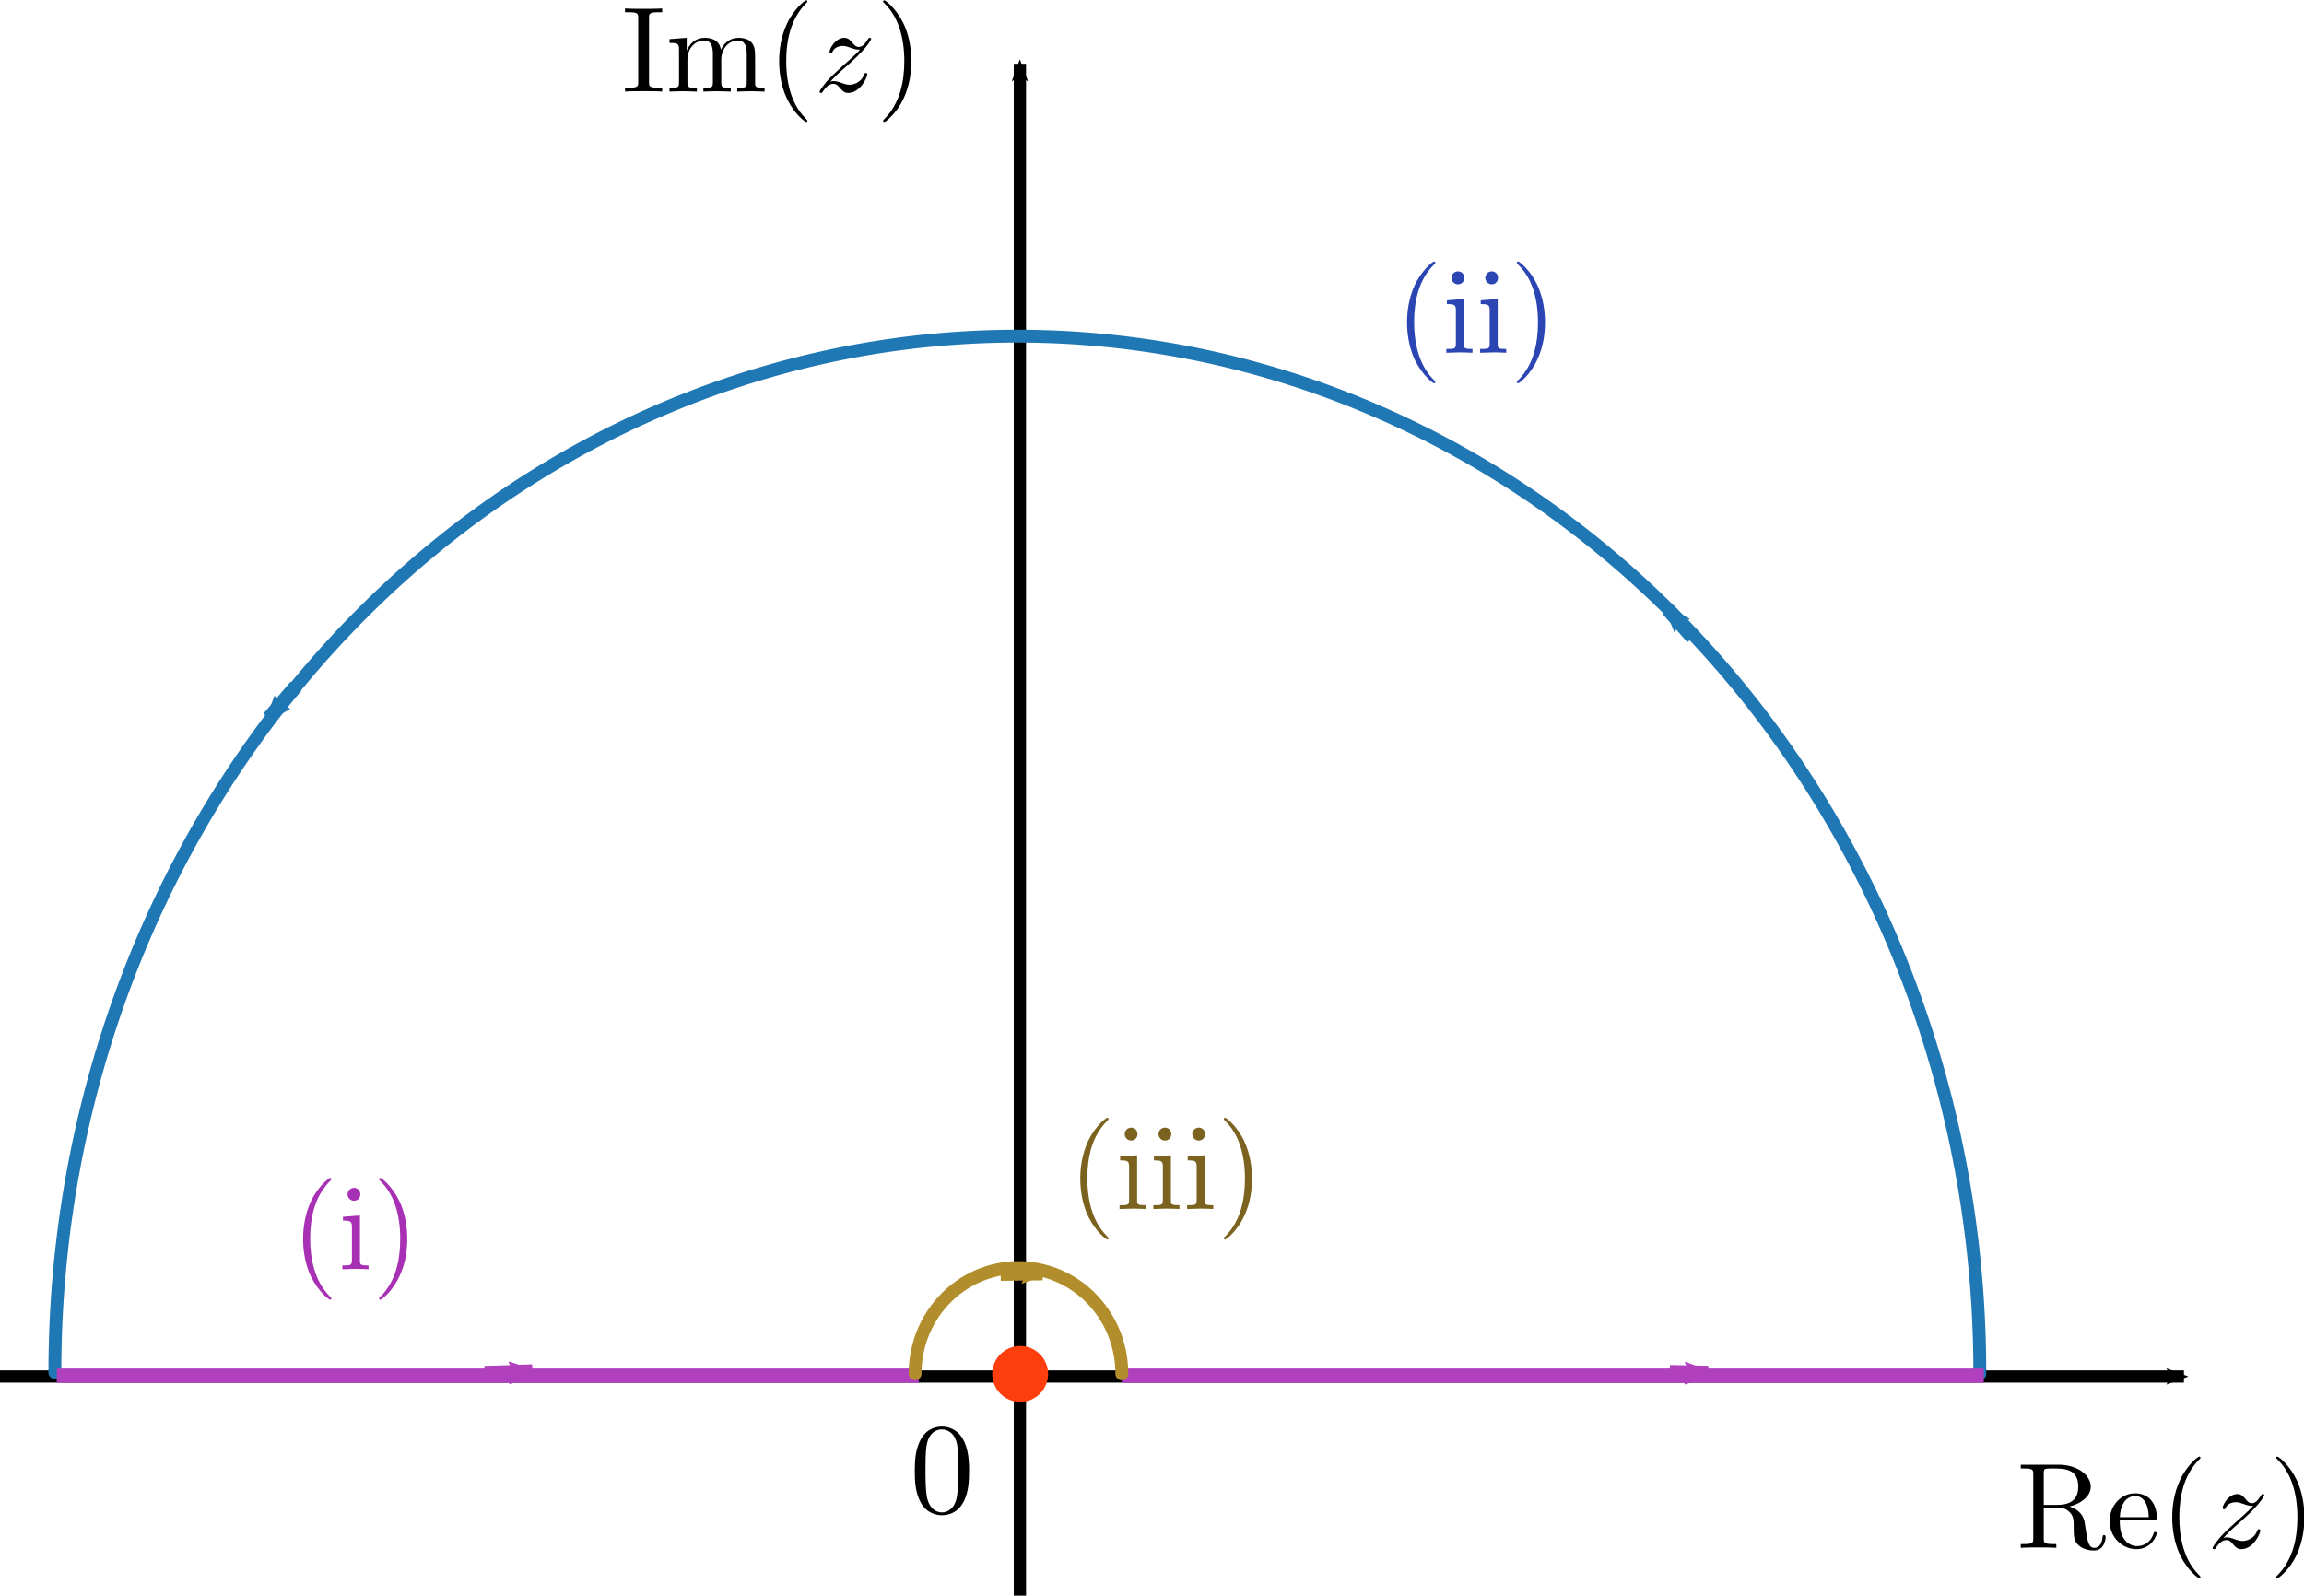 <?xml version="1.0" encoding="UTF-8" standalone="no"?>
<svg
   xmlns:dc="http://purl.org/dc/elements/1.1/"
   xmlns:cc="http://creativecommons.org/ns#"
   xmlns:rdf="http://www.w3.org/1999/02/22-rdf-syntax-ns#"
   xmlns:svg="http://www.w3.org/2000/svg"
   xmlns="http://www.w3.org/2000/svg"
   xmlns:xlink="http://www.w3.org/1999/xlink"
   xmlns:sodipodi="http://sodipodi.sourceforge.net/DTD/sodipodi-0.dtd"
   xmlns:inkscape="http://www.inkscape.org/namespaces/inkscape"
   width="320.701"
   height="222.132"
   id="svg2"
   version="1.1"
   inkscape:version="1.0 (4035a4fb49, 2020-05-01)"
   sodipodi:docname="principal_value_integral.svg"
   inkscape:export-filename="/home/cyd/jupyter/MH2801/img/principal_value_integral.png"
   inkscape:export-xdpi="90.015251"
   inkscape:export-ydpi="90.015251">
  <sodipodi:namedview
     inkscape:document-rotation="0"
     inkscape:window-maximized="1"
     inkscape:window-y="0"
     inkscape:window-x="0"
     inkscape:window-height="1026"
     inkscape:window-width="1920"
     fit-margin-bottom="0"
     fit-margin-right="0"
     fit-margin-left="0"
     fit-margin-top="0"
     showgrid="false"
     inkscape:current-layer="layer1"
     inkscape:document-units="px"
     inkscape:cy="189.62956"
     inkscape:cx="154.30636"
     inkscape:zoom="1"
     inkscape:pageshadow="2"
     inkscape:pageopacity="0.0"
     borderopacity="1.0"
     bordercolor="#666666"
     pagecolor="#ffffff"
     id="base" />
  <defs
     id="defs4">
    <marker
       inkscape:stockid="Arrow2Mend"
       orient="auto"
       refY="0"
       refX="0"
       id="marker4050"
       style="overflow:visible"
       inkscape:isstock="true">
      <path
         id="path3814"
         style="fill:#b28d2b;fill-opacity:1;fill-rule:evenodd;stroke:#b28d2b;stroke-width:0.625;stroke-linejoin:round;stroke-opacity:1"
         d="M 8.719,4.034 -2.207,0.016 8.719,-4.002 c -1.745,2.372 -1.735,5.617 -6e-7,8.035 z"
         transform="scale(-0.6)" />
    </marker>
    <marker
       style="overflow:visible"
       id="Arrow2Mstart"
       refX="0"
       refY="0"
       orient="auto"
       inkscape:stockid="Arrow2Mstart">
      <path
         transform="scale(0.6)"
         d="M 8.719,4.034 -2.207,0.016 8.719,-4.002 c -1.745,2.372 -1.735,5.617 -6e-7,8.035 z"
         style="fill-rule:evenodd;stroke-width:0.625;stroke-linejoin:round"
         id="path3973"
         inkscape:connector-curvature="0" />
    </marker>
    <marker
       style="overflow:visible"
       id="marker6400G"
       refX="0"
       refY="0"
       orient="auto"
       inkscape:stockid="marker6400G">
      <path
         transform="scale(-0.6)"
         d="M 8.719,4.034 -2.207,0.016 8.719,-4.002 c -1.745,2.372 -1.735,5.617 -6e-7,8.035 z"
         style="fill:#754280;fill-rule:evenodd;stroke:#754280;stroke-width:0.625;stroke-linejoin:round"
         id="path4762"
         inkscape:connector-curvature="0" />
    </marker>
    <marker
       style="overflow:visible"
       id="marker3495"
       refX="0"
       refY="0"
       orient="auto"
       inkscape:stockid="marker6400G">
      <path
         transform="scale(-0.6)"
         d="M 8.719,4.034 -2.207,0.016 8.719,-4.002 c -1.745,2.372 -1.735,5.617 -6e-7,8.035 z"
         style="fill:#754280;fill-rule:evenodd;stroke:#754280;stroke-width:0.625;stroke-linejoin:round"
         id="path3497"
         inkscape:connector-curvature="0" />
    </marker>
    <marker
       style="overflow:visible"
       id="marker3499"
       refX="0"
       refY="0"
       orient="auto"
       inkscape:stockid="marker6400G">
      <path
         transform="scale(-0.6)"
         d="M 8.719,4.034 -2.207,0.016 8.719,-4.002 c -1.745,2.372 -1.735,5.617 -6e-7,8.035 z"
         style="fill:#754280;fill-rule:evenodd;stroke:#754280;stroke-width:0.625;stroke-linejoin:round"
         id="path3501"
         inkscape:connector-curvature="0" />
    </marker>
    <marker
       style="overflow:visible"
       id="Arrow2Mstarts"
       refX="0"
       refY="0"
       orient="auto"
       inkscape:stockid="Arrow2Mstarts">
      <path
         transform="scale(0.6)"
         d="M 8.719,4.034 -2.207,0.016 8.719,-4.002 c -1.745,2.372 -1.735,5.617 -6e-7,8.035 z"
         style="fill:#4e2929;fill-rule:evenodd;stroke:#4e2929;stroke-width:0.625;stroke-linejoin:round"
         id="path5309"
         inkscape:connector-curvature="0" />
    </marker>
    <marker
       style="overflow:visible"
       id="Arrow2MendC"
       refX="0"
       refY="0"
       orient="auto"
       inkscape:stockid="Arrow2MendC">
      <path
         transform="scale(-0.6)"
         d="M 8.719,4.034 -2.207,0.016 8.719,-4.002 c -1.745,2.372 -1.735,5.617 -6e-7,8.035 z"
         style="fill:#4e2929;fill-rule:evenodd;stroke:#4e2929;stroke-width:0.625;stroke-linejoin:round"
         id="path5312"
         inkscape:connector-curvature="0" />
    </marker>
    <marker
       style="overflow:visible"
       id="Arrow2Mend"
       refX="0"
       refY="0"
       orient="auto"
       inkscape:stockid="Arrow2Mend">
      <path
         transform="scale(-0.6)"
         d="M 8.719,4.034 -2.207,0.016 8.719,-4.002 c -1.745,2.372 -1.735,5.617 -6e-7,8.035 z"
         style="fill-rule:evenodd;stroke-width:0.625;stroke-linejoin:round"
         id="path3805"
         inkscape:connector-curvature="0" />
    </marker>
    <marker
       style="overflow:visible"
       id="marker3509"
       refX="0"
       refY="0"
       orient="auto"
       inkscape:stockid="Arrow2Mend">
      <path
         transform="scale(-0.6)"
         d="M 8.719,4.034 -2.207,0.016 8.719,-4.002 c -1.745,2.372 -1.735,5.617 -6e-7,8.035 z"
         style="fill-rule:evenodd;stroke-width:0.625;stroke-linejoin:round"
         id="path3511"
         inkscape:connector-curvature="0" />
    </marker>
    <marker
       style="overflow:visible"
       id="marker6400G-3"
       refX="0"
       refY="0"
       orient="auto"
       inkscape:stockid="marker6400G">
      <path
         transform="scale(-0.6)"
         d="M 8.719,4.034 -2.207,0.016 8.719,-4.002 c -1.745,2.372 -1.735,5.617 -6e-7,8.035 z"
         style="fill:#754280;fill-rule:evenodd;stroke:#754280;stroke-width:0.625;stroke-linejoin:round"
         id="path4762-5"
         inkscape:connector-curvature="0" />
    </marker>
    <marker
       style="overflow:visible"
       id="marker6400GO"
       refX="0"
       refY="0"
       orient="auto"
       inkscape:stockid="marker6400GO">
      <path
         transform="scale(-0.6)"
         d="M 8.719,4.034 -2.207,0.016 8.719,-4.002 c -1.745,2.372 -1.735,5.617 -6e-7,8.035 z"
         style="fill:#d3000c;fill-rule:evenodd;stroke:#d3000c;stroke-width:0.625;stroke-linejoin:round"
         id="path4524"
         inkscape:connector-curvature="0" />
    </marker>
    <marker
       style="overflow:visible"
       id="marker6400Gv"
       refX="0"
       refY="0"
       orient="auto"
       inkscape:stockid="marker6400Gv">
      <path
         transform="scale(-0.6)"
         d="M 8.719,4.034 -2.207,0.016 8.719,-4.002 c -1.745,2.372 -1.735,5.617 -6e-7,8.035 z"
         style="fill:#d3000c;fill-rule:evenodd;stroke:#d3000c;stroke-width:0.625;stroke-linejoin:round"
         id="path4527"
         inkscape:connector-curvature="0" />
    </marker>
    <marker
       style="overflow:visible"
       id="marker6400Gy"
       refX="0"
       refY="0"
       orient="auto"
       inkscape:stockid="marker6400Gy">
      <path
         transform="scale(-0.6)"
         d="M 8.719,4.034 -2.207,0.016 8.719,-4.002 c -1.745,2.372 -1.735,5.617 -6e-7,8.035 z"
         style="fill:#d3000c;fill-rule:evenodd;stroke:#d3000c;stroke-width:0.625;stroke-linejoin:round"
         id="path4530"
         inkscape:connector-curvature="0" />
    </marker>
    <marker
       style="overflow:visible"
       id="marker6400Gc"
       refX="0"
       refY="0"
       orient="auto"
       inkscape:stockid="marker6400Gc">
      <path
         transform="scale(-0.6)"
         d="M 8.719,4.034 -2.207,0.016 8.719,-4.002 c -1.745,2.372 -1.735,5.617 -6e-7,8.035 z"
         style="fill:#d3000c;fill-rule:evenodd;stroke:#d3000c;stroke-width:0.625;stroke-linejoin:round"
         id="path4533"
         inkscape:connector-curvature="0" />
    </marker>
    <marker
       style="overflow:visible"
       id="marker6400Gv-5"
       refX="0"
       refY="0"
       orient="auto"
       inkscape:stockid="marker6400Gv">
      <path
         transform="scale(-0.6)"
         d="M 8.719,4.034 -2.207,0.016 8.719,-4.002 c -1.745,2.372 -1.735,5.617 -6e-7,8.035 z"
         style="fill:#d3000c;fill-rule:evenodd;stroke:#d3000c;stroke-width:0.625;stroke-linejoin:round"
         id="path4527-7"
         inkscape:connector-curvature="0" />
    </marker>
    <marker
       style="overflow:visible"
       id="marker6400Gv-1"
       refX="0"
       refY="0"
       orient="auto"
       inkscape:stockid="marker6400Gv">
      <path
         transform="scale(-0.6)"
         d="M 8.719,4.034 -2.207,0.016 8.719,-4.002 c -1.745,2.372 -1.735,5.617 -6e-7,8.035 z"
         style="fill:#d3000c;fill-rule:evenodd;stroke:#d3000c;stroke-width:0.625;stroke-linejoin:round"
         id="path4527-4"
         inkscape:connector-curvature="0" />
    </marker>
    <marker
       style="overflow:visible"
       id="marker6400Gvd"
       refX="0"
       refY="0"
       orient="auto"
       inkscape:stockid="marker6400Gvd">
      <path
         transform="scale(-0.6)"
         d="M 8.719,4.034 -2.207,0.016 8.719,-4.002 c -1.745,2.372 -1.735,5.617 -6e-7,8.035 z"
         style="fill:#203fbd;fill-rule:evenodd;stroke:#203fbd;stroke-width:0.625;stroke-linejoin:round"
         id="path4686"
         inkscape:connector-curvature="0" />
    </marker>
    <marker
       style="overflow:visible"
       id="marker6400Gvdc"
       refX="0"
       refY="0"
       orient="auto"
       inkscape:stockid="marker6400Gvdc">
      <path
         transform="scale(-0.6)"
         d="M 8.719,4.034 -2.207,0.016 8.719,-4.002 c -1.745,2.372 -1.735,5.617 -6e-7,8.035 z"
         style="fill:#203fbd;fill-rule:evenodd;stroke:#203fbd;stroke-width:0.625;stroke-linejoin:round"
         id="path4689"
         inkscape:connector-curvature="0" />
    </marker>
    <marker
       style="overflow:visible"
       id="Arrow2MstartD"
       refX="0"
       refY="0"
       orient="auto"
       inkscape:stockid="Arrow2MstartD">
      <path
         transform="scale(0.6)"
         d="M 8.719,4.034 -2.207,0.016 8.719,-4.002 c -1.745,2.372 -1.735,5.617 -6e-7,8.035 z"
         style="fill:#595959;fill-rule:evenodd;stroke:#595959;stroke-width:0.625;stroke-linejoin:round"
         id="path4673"
         inkscape:connector-curvature="0" />
    </marker>
    <marker
       style="overflow:visible"
       id="marker3509y"
       refX="0"
       refY="0"
       orient="auto"
       inkscape:stockid="marker3509y">
      <path
         transform="scale(-0.6)"
         d="M 8.719,4.034 -2.207,0.016 8.719,-4.002 c -1.745,2.372 -1.735,5.617 -6e-7,8.035 z"
         style="fill:#595959;fill-rule:evenodd;stroke:#595959;stroke-width:0.625;stroke-linejoin:round"
         id="path4676"
         inkscape:connector-curvature="0" />
    </marker>
    <marker
       style="overflow:visible"
       id="marker6400GvI"
       refX="0"
       refY="0"
       orient="auto"
       inkscape:stockid="marker6400GvI">
      <path
         transform="scale(-0.6)"
         d="M 8.719,4.034 -2.207,0.016 8.719,-4.002 c -1.745,2.372 -1.735,5.617 -6e-7,8.035 z"
         style="fill:#a730b4;fill-rule:evenodd;stroke:#a730b4;stroke-width:0.625;stroke-linejoin:round"
         id="path4224"
         inkscape:connector-curvature="0" />
    </marker>
    <marker
       style="overflow:visible"
       id="marker6400GyA"
       refX="0"
       refY="0"
       orient="auto"
       inkscape:stockid="marker6400GyA">
      <path
         transform="scale(-0.6)"
         d="M 8.719,4.034 -2.207,0.016 8.719,-4.002 c -1.745,2.372 -1.735,5.617 -6e-7,8.035 z"
         style="fill:#a730b4;fill-rule:evenodd;stroke:#a730b4;stroke-width:0.625;stroke-linejoin:round"
         id="path4227"
         inkscape:connector-curvature="0" />
    </marker>
    <marker
       style="overflow:visible"
       id="marker6400Gvdv"
       refX="0"
       refY="0"
       orient="auto"
       inkscape:stockid="marker6400Gvdv">
      <path
         transform="scale(-0.6)"
         d="M 8.719,4.034 -2.207,0.016 8.719,-4.002 c -1.745,2.372 -1.735,5.617 -6e-7,8.035 z"
         style="fill:#2b45b2;fill-rule:evenodd;stroke:#2b45b2;stroke-width:0.625;stroke-linejoin:round"
         id="path4404"
         inkscape:connector-curvature="0" />
    </marker>
    <marker
       style="overflow:visible"
       id="marker6400GvdcE"
       refX="0"
       refY="0"
       orient="auto"
       inkscape:stockid="marker6400GvdcE">
      <path
         transform="scale(-0.6)"
         d="M 8.719,4.034 -2.207,0.016 8.719,-4.002 c -1.745,2.372 -1.735,5.617 -6e-7,8.035 z"
         style="fill:#2b45b2;fill-rule:evenodd;stroke:#2b45b2;stroke-width:0.625;stroke-linejoin:round"
         id="path4407"
         inkscape:connector-curvature="0" />
    </marker>
    <marker
       style="overflow:visible"
       id="marker6400GvdcE-9"
       refX="0"
       refY="0"
       orient="auto"
       inkscape:stockid="marker6400GvdcE">
      <path
         transform="scale(-0.6)"
         d="M 8.719,4.034 -2.207,0.016 8.719,-4.002 c -1.745,2.372 -1.735,5.617 -6e-7,8.035 z"
         style="fill:#2b45b2;fill-rule:evenodd;stroke:#2b45b2;stroke-width:0.625;stroke-linejoin:round"
         id="path4407-5"
         inkscape:connector-curvature="0" />
    </marker>
    <marker
       style="overflow:visible"
       id="marker6400Gvdv-3"
       refX="0"
       refY="0"
       orient="auto"
       inkscape:stockid="marker6400Gvdv">
      <path
         transform="scale(-0.6)"
         d="M 8.719,4.034 -2.207,0.016 8.719,-4.002 c -1.745,2.372 -1.735,5.617 -6e-7,8.035 z"
         style="fill:#2b45b2;fill-rule:evenodd;stroke:#2b45b2;stroke-width:0.625;stroke-linejoin:round"
         id="path4404-7"
         inkscape:connector-curvature="0" />
    </marker>
    <marker
       style="overflow:visible"
       id="marker6400GvI-1"
       refX="0"
       refY="0"
       orient="auto"
       inkscape:stockid="marker6400GvI">
      <path
         transform="scale(-0.6)"
         d="M 8.719,4.034 -2.207,0.016 8.719,-4.002 c -1.745,2.372 -1.735,5.617 -6e-7,8.035 z"
         style="fill:#a730b4;fill-rule:evenodd;stroke:#a730b4;stroke-width:0.625;stroke-linejoin:round"
         id="path4224-7"
         inkscape:connector-curvature="0" />
    </marker>
    <marker
       style="overflow:visible"
       id="marker6400GyA-4"
       refX="0"
       refY="0"
       orient="auto"
       inkscape:stockid="marker6400GyA">
      <path
         transform="scale(-0.6)"
         d="M 8.719,4.034 -2.207,0.016 8.719,-4.002 c -1.745,2.372 -1.735,5.617 -6e-7,8.035 z"
         style="fill:#a730b4;fill-rule:evenodd;stroke:#a730b4;stroke-width:0.625;stroke-linejoin:round"
         id="path4227-6"
         inkscape:connector-curvature="0" />
    </marker>
    <marker
       style="overflow:visible"
       id="Arrow2Mend-4"
       refX="0"
       refY="0"
       orient="auto"
       inkscape:stockid="Arrow2Mend">
      <path
         transform="scale(-0.6)"
         d="M 8.719,4.034 -2.207,0.016 8.719,-4.002 c -1.745,2.372 -1.735,5.617 -6e-7,8.035 z"
         style="fill-rule:evenodd;stroke-width:0.625;stroke-linejoin:round"
         id="path3805-8"
         inkscape:connector-curvature="0" />
    </marker>
    <marker
       style="overflow:visible"
       id="marker3116"
       refX="0"
       refY="0"
       orient="auto"
       inkscape:stockid="Arrow2Mend">
      <path
         transform="scale(-0.6)"
         d="M 8.719,4.034 -2.207,0.016 8.719,-4.002 c -1.745,2.372 -1.735,5.617 -6e-7,8.035 z"
         style="fill-rule:evenodd;stroke-width:0.625;stroke-linejoin:round"
         id="path3118"
         inkscape:connector-curvature="0" />
    </marker>
    <marker
       style="overflow:visible"
       id="Arrow2Mend-8"
       refX="0"
       refY="0"
       orient="auto"
       inkscape:stockid="Arrow2Mend">
      <path
         transform="scale(-0.6)"
         d="M 8.719,4.034 -2.207,0.016 8.719,-4.002 c -1.745,2.372 -1.735,5.617 -6e-7,8.035 z"
         style="fill-rule:evenodd;stroke-width:0.625;stroke-linejoin:round"
         id="path3805-6"
         inkscape:connector-curvature="0" />
    </marker>
    <marker
       style="overflow:visible"
       id="marker3239"
       refX="0"
       refY="0"
       orient="auto"
       inkscape:stockid="Arrow2Mend">
      <path
         transform="scale(-0.6)"
         d="M 8.719,4.034 -2.207,0.016 8.719,-4.002 c -1.745,2.372 -1.735,5.617 -6e-7,8.035 z"
         style="fill-rule:evenodd;stroke-width:0.625;stroke-linejoin:round"
         id="path3241"
         inkscape:connector-curvature="0" />
    </marker>
    <marker
       style="overflow:visible"
       id="marker6400GyA-8"
       refX="0"
       refY="0"
       orient="auto"
       inkscape:stockid="marker6400GyA">
      <path
         transform="scale(-0.6)"
         d="M 8.719,4.034 -2.207,0.016 8.719,-4.002 c -1.745,2.372 -1.735,5.617 -6e-7,8.035 z"
         style="fill:#a730b4;fill-rule:evenodd;stroke:#a730b4;stroke-width:0.625;stroke-linejoin:round"
         id="path4227-4"
         inkscape:connector-curvature="0" />
    </marker>
    <marker
       style="overflow:visible"
       id="marker6400GvI-6"
       refX="0"
       refY="0"
       orient="auto"
       inkscape:stockid="marker6400GvI">
      <path
         transform="scale(-0.6)"
         d="M 8.719,4.034 -2.207,0.016 8.719,-4.002 c -1.745,2.372 -1.735,5.617 -6e-7,8.035 z"
         style="fill:#a730b4;fill-rule:evenodd;stroke:#a730b4;stroke-width:0.625;stroke-linejoin:round"
         id="path4224-3"
         inkscape:connector-curvature="0" />
    </marker>
    <marker
       style="overflow:visible"
       id="marker6400Gvdv-6"
       refX="0"
       refY="0"
       orient="auto"
       inkscape:stockid="marker6400Gvdv">
      <path
         transform="scale(-0.6)"
         d="M 8.719,4.034 -2.207,0.016 8.719,-4.002 c -1.745,2.372 -1.735,5.617 -6e-7,8.035 z"
         style="fill:#2b45b2;fill-rule:evenodd;stroke:#2b45b2;stroke-width:0.625;stroke-linejoin:round"
         id="path4404-0"
         inkscape:connector-curvature="0" />
    </marker>
    <marker
       style="overflow:visible"
       id="marker6400GvdcE-7"
       refX="0"
       refY="0"
       orient="auto"
       inkscape:stockid="marker6400GvdcE">
      <path
         transform="scale(-0.6)"
         d="M 8.719,4.034 -2.207,0.016 8.719,-4.002 c -1.745,2.372 -1.735,5.617 -6e-7,8.035 z"
         style="fill:#2b45b2;fill-rule:evenodd;stroke:#2b45b2;stroke-width:0.625;stroke-linejoin:round"
         id="path4407-6"
         inkscape:connector-curvature="0" />
    </marker>
    <g
       id="g2636">
      <symbol
         id="symbol4478"
         overflow="visible">
        <path
           id="path5261"
           d=""
           style="stroke:none" />
      </symbol>
      <symbol
         id="symbol3028"
         overflow="visible">
        <path
           id="path4493"
           d="m 2.828,-6.234 c 0,-0.203 -0.141,-0.359 -0.359,-0.359 -0.281,0 -0.547,0.266 -0.547,0.531 0,0.188 0.141,0.359 0.375,0.359 0.234,0 0.531,-0.234 0.531,-0.531 z m -0.75,3.75 c 0.109,-0.281 0.109,-0.312 0.219,-0.578 0.078,-0.203 0.125,-0.344 0.125,-0.531 0,-0.438 -0.312,-0.812 -0.812,-0.812 -0.938,0 -1.312,1.453 -1.312,1.531 0,0.109 0.094,0.109 0.109,0.109 0.109,0 0.109,-0.031 0.156,-0.188 0.281,-0.938 0.672,-1.234 1.016,-1.234 0.078,0 0.25,0 0.25,0.312 0,0.219 -0.078,0.422 -0.109,0.531 -0.078,0.25 -0.531,1.406 -0.688,1.844 -0.109,0.25 -0.234,0.578 -0.234,0.797 0,0.469 0.344,0.812 0.812,0.812 0.938,0 1.312,-1.438 1.312,-1.531 0,-0.109 -0.094,-0.109 -0.125,-0.109 -0.094,0 -0.094,0.031 -0.141,0.188 -0.188,0.625 -0.516,1.234 -1.016,1.234 -0.172,0 -0.25,-0.094 -0.25,-0.328 0,-0.25 0.062,-0.391 0.297,-1 z m 0,0"
           style="stroke:none" />
      </symbol>
    </g>
    <g
       id="g3783">
      <symbol
         id="symbol9457"
         overflow="visible">
        <path
           id="path2879"
           d=""
           style="stroke:none" />
      </symbol>
      <symbol
         id="symbol3326"
         overflow="visible">
        <path
           id="path5086"
           d="m 6.562,-2.297 c 0.172,0 0.359,0 0.359,-0.203 0,-0.188 -0.188,-0.188 -0.359,-0.188 H 1.172 c -0.172,0 -0.344,0 -0.344,0.188 0,0.203 0.172,0.203 0.344,0.203 z m 0,0"
           style="stroke:none" />
      </symbol>
      <symbol
         id="symbol5951"
         overflow="visible">
        <path
           id="path4917"
           d=""
           style="stroke:none" />
      </symbol>
      <symbol
         id="symbol8908"
         overflow="visible">
        <path
           id="path1330"
           d="m 2.828,-6.234 c 0,-0.203 -0.141,-0.359 -0.359,-0.359 -0.281,0 -0.547,0.266 -0.547,0.531 0,0.188 0.141,0.359 0.375,0.359 0.234,0 0.531,-0.234 0.531,-0.531 z m -0.75,3.75 c 0.109,-0.281 0.109,-0.312 0.219,-0.578 0.078,-0.203 0.125,-0.344 0.125,-0.531 0,-0.438 -0.312,-0.812 -0.812,-0.812 -0.938,0 -1.312,1.453 -1.312,1.531 0,0.109 0.094,0.109 0.109,0.109 0.109,0 0.109,-0.031 0.156,-0.188 0.281,-0.938 0.672,-1.234 1.016,-1.234 0.078,0 0.25,0 0.25,0.312 0,0.219 -0.078,0.422 -0.109,0.531 -0.078,0.25 -0.531,1.406 -0.688,1.844 -0.109,0.25 -0.234,0.578 -0.234,0.797 0,0.469 0.344,0.812 0.812,0.812 0.938,0 1.312,-1.438 1.312,-1.531 0,-0.109 -0.094,-0.109 -0.125,-0.109 -0.094,0 -0.094,0.031 -0.141,0.188 -0.188,0.625 -0.516,1.234 -1.016,1.234 -0.172,0 -0.25,-0.094 -0.25,-0.328 0,-0.25 0.062,-0.391 0.297,-1 z m 0,0"
           style="stroke:none" />
      </symbol>
    </g>
    <marker
       inkscape:stockid="marker6400Gvdv"
       orient="auto"
       refY="0"
       refX="0"
       id="marker6400Gvdv-5"
       style="overflow:visible">
      <path
         inkscape:connector-curvature="0"
         id="path4404-3"
         style="fill:#2b45b2;fill-rule:evenodd;stroke:#2b45b2;stroke-width:0.625;stroke-linejoin:round"
         d="M 8.719,4.034 -2.207,0.016 8.719,-4.002 c -1.745,2.372 -1.735,5.617 -6e-7,8.035 z"
         transform="scale(-0.6)" />
    </marker>
    <g
       id="g2544">
      <symbol
         overflow="visible"
         id="symbol730">
        <path
           style="stroke:none"
           d=""
           id="path3189" />
      </symbol>
      <symbol
         overflow="visible"
         id="symbol2428">
        <path
           style="stroke:none"
           d="m 3.297,2.391 c 0,-0.031 0,-0.047 -0.172,-0.219 C 1.891,0.922 1.562,-0.969 1.562,-2.5 c 0,-1.734 0.375,-3.469 1.609,-4.703 0.125,-0.125 0.125,-0.141 0.125,-0.172 0,-0.078 -0.031,-0.109 -0.094,-0.109 -0.109,0 -1,0.688 -1.594,1.953 -0.5,1.094 -0.625,2.203 -0.625,3.031 0,0.781 0.109,1.984 0.656,3.125 C 2.25,1.844 3.094,2.5 3.203,2.5 c 0.062,0 0.094,-0.031 0.094,-0.109 z m 0,0"
           id="path8606" />
      </symbol>
      <symbol
         overflow="visible"
         id="symbol7616">
        <path
           style="stroke:none"
           d="M 1.766,-4.406 0.375,-4.297 v 0.312 c 0.641,0 0.734,0.062 0.734,0.547 V -0.75 c 0,0.438 -0.109,0.438 -0.781,0.438 V 0 C 0.641,-0.016 1.188,-0.031 1.422,-0.031 1.781,-0.031 2.125,-0.016 2.469,0 v -0.312 c -0.672,0 -0.703,-0.047 -0.703,-0.438 z m 0.031,-1.734 c 0,-0.312 -0.234,-0.531 -0.516,-0.531 -0.312,0 -0.531,0.266 -0.531,0.531 0,0.266 0.219,0.531 0.531,0.531 0.281,0 0.516,-0.219 0.516,-0.531 z m 0,0"
           id="path573" />
      </symbol>
      <symbol
         overflow="visible"
         id="symbol7953">
        <path
           style="stroke:none"
           d="m 2.875,-2.5 c 0,-0.766 -0.109,-1.969 -0.656,-3.109 -0.594,-1.219 -1.453,-1.875 -1.547,-1.875 -0.062,0 -0.109,0.047 -0.109,0.109 0,0.031 0,0.047 0.188,0.234 0.984,0.984 1.547,2.562 1.547,4.641 0,1.719 -0.359,3.469 -1.594,4.719 C 0.562,2.344 0.562,2.359 0.562,2.391 0.562,2.453 0.609,2.5 0.672,2.5 0.766,2.5 1.672,1.812 2.25,0.547 2.766,-0.547 2.875,-1.656 2.875,-2.5 Z m 0,0"
           id="path4720" />
      </symbol>
    </g>
    <g
       id="g2974">
      <symbol
         overflow="visible"
         id="symbol9886">
        <path
           style="stroke:none"
           d=""
           id="path1885" />
      </symbol>
      <symbol
         overflow="visible"
         id="symbol2664">
        <path
           style="stroke:none"
           d="m 3.297,2.391 c 0,-0.031 0,-0.047 -0.172,-0.219 C 1.891,0.922 1.562,-0.969 1.562,-2.5 c 0,-1.734 0.375,-3.469 1.609,-4.703 0.125,-0.125 0.125,-0.141 0.125,-0.172 0,-0.078 -0.031,-0.109 -0.094,-0.109 -0.109,0 -1,0.688 -1.594,1.953 -0.5,1.094 -0.625,2.203 -0.625,3.031 0,0.781 0.109,1.984 0.656,3.125 C 2.25,1.844 3.094,2.5 3.203,2.5 c 0.062,0 0.094,-0.031 0.094,-0.109 z m 0,0"
           id="path9229" />
      </symbol>
      <symbol
         overflow="visible"
         id="symbol1724">
        <path
           style="stroke:none"
           d="M 1.766,-4.406 0.375,-4.297 v 0.312 c 0.641,0 0.734,0.062 0.734,0.547 V -0.75 c 0,0.438 -0.109,0.438 -0.781,0.438 V 0 C 0.641,-0.016 1.188,-0.031 1.422,-0.031 1.781,-0.031 2.125,-0.016 2.469,0 v -0.312 c -0.672,0 -0.703,-0.047 -0.703,-0.438 z m 0.031,-1.734 c 0,-0.312 -0.234,-0.531 -0.516,-0.531 -0.312,0 -0.531,0.266 -0.531,0.531 0,0.266 0.219,0.531 0.531,0.531 0.281,0 0.516,-0.219 0.516,-0.531 z m 0,0"
           id="path5252" />
      </symbol>
      <symbol
         overflow="visible"
         id="symbol9173">
        <path
           style="stroke:none"
           d="m 2.875,-2.5 c 0,-0.766 -0.109,-1.969 -0.656,-3.109 -0.594,-1.219 -1.453,-1.875 -1.547,-1.875 -0.062,0 -0.109,0.047 -0.109,0.109 0,0.031 0,0.047 0.188,0.234 0.984,0.984 1.547,2.562 1.547,4.641 0,1.719 -0.359,3.469 -1.594,4.719 C 0.562,2.344 0.562,2.359 0.562,2.391 0.562,2.453 0.609,2.5 0.672,2.5 0.766,2.5 1.672,1.812 2.25,0.547 2.766,-0.547 2.875,-1.656 2.875,-2.5 Z m 0,0"
           id="path6520" />
      </symbol>
    </g>
    <g
       id="g4926">
      <symbol
         overflow="visible"
         id="symbol1377">
        <path
           style="stroke:none"
           d=""
           id="path705" />
      </symbol>
      <symbol
         overflow="visible"
         id="symbol1634">
        <path
           style="stroke:none"
           d="m 3.297,2.391 c 0,-0.031 0,-0.047 -0.172,-0.219 C 1.891,0.922 1.562,-0.969 1.562,-2.5 c 0,-1.734 0.375,-3.469 1.609,-4.703 0.125,-0.125 0.125,-0.141 0.125,-0.172 0,-0.078 -0.031,-0.109 -0.094,-0.109 -0.109,0 -1,0.688 -1.594,1.953 -0.5,1.094 -0.625,2.203 -0.625,3.031 0,0.781 0.109,1.984 0.656,3.125 C 2.25,1.844 3.094,2.5 3.203,2.5 c 0.062,0 0.094,-0.031 0.094,-0.109 z m 0,0"
           id="path8367" />
      </symbol>
      <symbol
         overflow="visible"
         id="symbol3724">
        <path
           style="stroke:none"
           d="M 1.766,-4.406 0.375,-4.297 v 0.312 c 0.641,0 0.734,0.062 0.734,0.547 V -0.75 c 0,0.438 -0.109,0.438 -0.781,0.438 V 0 C 0.641,-0.016 1.188,-0.031 1.422,-0.031 1.781,-0.031 2.125,-0.016 2.469,0 v -0.312 c -0.672,0 -0.703,-0.047 -0.703,-0.438 z m 0.031,-1.734 c 0,-0.312 -0.234,-0.531 -0.516,-0.531 -0.312,0 -0.531,0.266 -0.531,0.531 0,0.266 0.219,0.531 0.531,0.531 0.281,0 0.516,-0.219 0.516,-0.531 z m 0,0"
           id="path4423" />
      </symbol>
      <symbol
         overflow="visible"
         id="symbol1461">
        <path
           style="stroke:none"
           d="m 2.875,-2.5 c 0,-0.766 -0.109,-1.969 -0.656,-3.109 -0.594,-1.219 -1.453,-1.875 -1.547,-1.875 -0.062,0 -0.109,0.047 -0.109,0.109 0,0.031 0,0.047 0.188,0.234 0.984,0.984 1.547,2.562 1.547,4.641 0,1.719 -0.359,3.469 -1.594,4.719 C 0.562,2.344 0.562,2.359 0.562,2.391 0.562,2.453 0.609,2.5 0.672,2.5 0.766,2.5 1.672,1.812 2.25,0.547 2.766,-0.547 2.875,-1.656 2.875,-2.5 Z m 0,0"
           id="path9056" />
      </symbol>
    </g>
    <marker
       style="overflow:visible"
       refX="0"
       refY="0"
       orient="auto"
       inkscape:stockid="marker6400GvdcE145"
       id="marker6400GvdcE145">
      <path
         transform="scale(-0.6)"
         d="M 8.719,4.034 -2.207,0.016 8.719,-4.002 c -1.745,2.372 -1.735,5.617 -6e-7,8.035 z"
         style="fill:#1f77b4;fill-rule:evenodd;stroke:#1f77b4;stroke-width:0.625;stroke-linejoin:round;stroke-opacity:1.0;fill-opacity:1.0"
         id="path21373"
         inkscape:connector-curvature="0" />
    </marker>
    <marker
       style="overflow:visible"
       refX="0"
       refY="0"
       orient="auto"
       inkscape:stockid="marker6400Gvdv5516"
       id="marker6400Gvdv5516">
      <path
         transform="scale(-0.6)"
         d="M 8.719,4.034 -2.207,0.016 8.719,-4.002 c -1.745,2.372 -1.735,5.617 -6e-7,8.035 z"
         style="fill:#1f77b4;fill-rule:evenodd;stroke:#1f77b4;stroke-width:0.625;stroke-linejoin:round;stroke-opacity:1.0;fill-opacity:1.0"
         id="path21376"
         inkscape:connector-curvature="0" />
    </marker>
    <marker
       style="overflow:visible"
       refX="0"
       refY="0"
       orient="auto"
       inkscape:stockid="marker6400GyA1974"
       id="marker6400GyA1974">
      <path
         transform="scale(-0.6)"
         d="M 8.719,4.034 -2.207,0.016 8.719,-4.002 c -1.745,2.372 -1.735,5.617 -6e-7,8.035 z"
         style="fill:#b140bf;fill-rule:evenodd;stroke:#b140bf;stroke-width:0.625;stroke-linejoin:round;stroke-opacity:1.0;fill-opacity:1.0"
         id="path21875"
         inkscape:connector-curvature="0" />
    </marker>
    <marker
       style="overflow:visible"
       refX="0"
       refY="0"
       orient="auto"
       inkscape:stockid="marker6400GvI8919"
       id="marker6400GvI8919">
      <path
         transform="scale(-0.6)"
         d="M 8.719,4.034 -2.207,0.016 8.719,-4.002 c -1.745,2.372 -1.735,5.617 -6e-7,8.035 z"
         style="fill:#b140bf;fill-rule:evenodd;stroke:#b140bf;stroke-width:0.625;stroke-linejoin:round;stroke-opacity:1.0;fill-opacity:1.0"
         id="path21878"
         inkscape:connector-curvature="0" />
    </marker>
  </defs>
  <g
     inkscape:label="Layer 1"
     inkscape:groupmode="layer"
     id="layer1"
     transform="translate(-536.229,-268.744)">
    <path
       inkscape:export-ydpi="115.52555"
       inkscape:export-xdpi="115.52555"
       inkscape:export-filename="/home/cyd/jupyter/MH2801/img/causality_contour.png"
       inkscape:connector-curvature="0"
       id="path4630-3"
       d="M 536.229,460.369 H 840.218"
       style="fill:none;stroke:#000000;stroke-width:1.708;stroke-linecap:butt;stroke-linejoin:miter;stroke-miterlimit:4;stroke-dasharray:none;stroke-opacity:1;marker-end:url(#Arrow2Mend)"
       sodipodi:nodetypes="cc" />
    <path
       inkscape:export-ydpi="115.52555"
       inkscape:export-xdpi="115.52555"
       inkscape:export-filename="/home/cyd/jupyter/MH2801/img/causality_contour.png"
       sodipodi:nodetypes="cc"
       inkscape:connector-curvature="0"
       id="path4632-0"
       d="M 678.193,490.876 V 277.618"
       style="fill:none;stroke:#000000;stroke-width:1.708;stroke-linecap:butt;stroke-linejoin:miter;stroke-miterlimit:4;stroke-dasharray:none;stroke-opacity:1;marker-end:url(#Arrow2Mend)" />
    <g
       style="stroke-width:0.806"
       inkscape:export-ydpi="115.52555"
       inkscape:export-xdpi="115.52555"
       inkscape:export-filename="/home/cyd/jupyter/MH2801/img/causality_contour.png"
       id="g4835-1"
       transform="matrix(0.339,0,0,0.339,561.773,358.106)">
      <g
         word-spacing="normal"
         letter-spacing="normal"
         font-size-adjust="none"
         font-stretch="normal"
         font-weight="normal"
         font-variant="normal"
         font-style="normal"
         stroke-miterlimit="10.433"
         xml:space="preserve"
         transform="matrix(1.063,0,0,-1.063,-186.024,789.272)"
         id="content-4"
         style="font-style:normal;font-variant:normal;font-weight:normal;font-stretch:normal;letter-spacing:normal;word-spacing:normal;text-anchor:start;fill:none;stroke:#000000;stroke-width:0.52;stroke-linecap:butt;stroke-linejoin:miter;stroke-miterlimit:10.433;stroke-dasharray:none;stroke-dashoffset:0;stroke-opacity:1"><path
           id="path4838-7"
           d="m 478.44,422.14 v 0.74 l -0.01,0.75 -0.02,0.75 -0.04,0.74 -0.04,0.75 -0.06,0.74 -0.08,0.74 -0.09,0.73 -0.12,0.73 -0.14,0.73 -0.16,0.72 -0.19,0.72 -0.21,0.72 -0.25,0.7 -0.28,0.7 -0.15,0.35 -0.16,0.34 c -2.28,4.8 -6.37,5.6 -8.47,5.6 -2.98,0 -6.62,-1.3 -8.67,-5.94 -1.59,-3.44 -1.84,-7.33 -1.84,-11.31 0,-3.74 0.2,-8.22 2.25,-12 2.14,-4.03 5.78,-5.03 8.22,-5.03 v 1.09 c -1.94,0 -4.89,1.25 -5.79,6.03 -0.54,2.98 -0.54,7.56 -0.54,10.52 0,3.18 0,6.46 0.4,9.15 0.94,5.94 4.68,6.38 5.93,6.38 1.64,0 4.93,-0.89 5.87,-5.83 0.5,-2.78 0.5,-6.58 0.5,-9.7 0,-3.75 0,-7.13 -0.55,-10.32 -0.75,-4.73 -3.59,-6.23 -5.82,-6.23 v 0 -1.09 c 2.68,0 6.46,1.04 8.67,5.78 1.59,3.43 1.84,7.31 1.84,11.25 z"
           inkscape:connector-curvature="0"
           style="fill:#000000;stroke-width:0" /></g>
    </g>
    <path
       inkscape:export-ydpi="115.52555"
       inkscape:export-xdpi="115.52555"
       inkscape:export-filename="/home/cyd/jupyter/MH2801/img/causality_contour.png"
       sodipodi:nodetypes="cc"
       style="fill:none;stroke:#b140bf;stroke-width:2.2;stroke-linecap:butt;stroke-linejoin:miter;stroke-miterlimit:4;stroke-dasharray:none;stroke-opacity:1;marker-end:url(#marker6400GyA1974)"
       d="m 768.665,459.862 5.342,0.11"
       id="path4368-0-5"
       inkscape:connector-curvature="0" />
    <path
       inkscape:export-ydpi="115.52555"
       inkscape:export-xdpi="115.52555"
       inkscape:export-filename="/home/cyd/jupyter/MH2801/img/causality_contour.png"
       style="fill:none;stroke:#b140bf;stroke-width:2.2;stroke-linecap:butt;stroke-linejoin:miter;stroke-miterlimit:4;stroke-dasharray:none;stroke-opacity:1;marker-end:url(#marker6400GvI8919)"
       d="m 603.686,459.991 6.657,-0.22"
       id="path4368-6-5"
       inkscape:connector-curvature="0"
       sodipodi:nodetypes="cc" />
    <path
       inkscape:export-ydpi="115.52555"
       inkscape:export-xdpi="115.52555"
       inkscape:export-filename="/home/cyd/jupyter/MH2801/img/causality_contour.png"
       style="fill:none;stroke:#1f77b4;stroke-width:1.966;stroke-linecap:butt;stroke-linejoin:miter;stroke-miterlimit:4;stroke-dasharray:none;stroke-opacity:1;marker-end:url(#marker6400Gvdv5516)"
       d="m 577.42,364.277 -3.776,4.45"
       id="path4368-6-7-8"
       inkscape:connector-curvature="0"
       sodipodi:nodetypes="cc" />
    <path
       inkscape:export-ydpi="115.52555"
       inkscape:export-xdpi="115.52555"
       inkscape:export-filename="/home/cyd/jupyter/MH2801/img/causality_contour.png"
       style="fill:none;stroke:#1f77b4;stroke-width:1.966;stroke-linecap:butt;stroke-linejoin:miter;stroke-miterlimit:4;stroke-dasharray:none;stroke-opacity:1;marker-end:url(#marker6400GvdcE145)"
       d="m 771.836,357.505 -3.384,-3.858"
       id="path4368-6-9-0"
       inkscape:connector-curvature="0"
       sodipodi:nodetypes="cc" />
    <path
       sodipodi:arc-type="arc"
       inkscape:export-ydpi="115.52555"
       inkscape:export-xdpi="115.52555"
       inkscape:export-filename="/home/cyd/jupyter/MH2801/img/causality_contour.png"
       sodipodi:type="arc"
       style="fill:none;stroke:#1f77b4;stroke-width:1.788;stroke-linecap:round;stroke-linejoin:round;stroke-miterlimit:3.8;stroke-dasharray:none;stroke-dashoffset:0;stroke-opacity:1"
       id="path3275-1"
       sodipodi:cx="677.83655"
       sodipodi:cy="459.81741"
       sodipodi:rx="133.96889"
       sodipodi:ry="144.27579"
       d="m 543.868,459.817 a 133.969,144.276 0 0 1 67.032,-124.976 133.969,144.276 0 0 1 134.016,0.088 133.969,144.276 0 0 1 66.89,125.064"
       sodipodi:start="3.1415927"
       sodipodi:end="0.0012260928"
       sodipodi:open="true" />
    <g
       inkscape:export-ydpi="115.52555"
       inkscape:export-xdpi="115.52555"
       inkscape:export-filename="/home/cyd/jupyter/MH2801/img/causality_contour.png"
       transform="translate(162.281,185.262)"
       id="g3510">
      <g
         style="font-style:normal;font-variant:normal;font-weight:normal;font-stretch:normal;letter-spacing:normal;word-spacing:normal;text-anchor:start;fill:none;stroke:#000000;stroke-linecap:butt;stroke-linejoin:miter;stroke-miterlimit:10.433;stroke-dasharray:none;stroke-dashoffset:0;stroke-opacity:1"
         id="g3512"
         transform="matrix(0.404,0,0,-0.404,-70.728,378.422)"
         xml:space="preserve"
         stroke-miterlimit="10.433"
         font-style="normal"
         font-variant="normal"
         font-weight="normal"
         font-stretch="normal"
         font-size-adjust="none"
         letter-spacing="normal"
         word-spacing="normal" />
    </g>
    <g
       inkscape:export-ydpi="115.52555"
       inkscape:export-xdpi="115.52555"
       inkscape:export-filename="/home/cyd/jupyter/MH2801/img/causality_contour.png"
       id="g3904"
       transform="translate(154.992,184.404)">
      <g
         word-spacing="normal"
         letter-spacing="normal"
         font-size-adjust="none"
         font-stretch="normal"
         font-weight="normal"
         font-variant="normal"
         font-style="normal"
         stroke-miterlimit="10.433"
         xml:space="preserve"
         transform="matrix(0.404,0,0,-0.404,-70.728,378.422)"
         id="g3906"
         style="font-style:normal;font-variant:normal;font-weight:normal;font-stretch:normal;letter-spacing:normal;word-spacing:normal;text-anchor:start;fill:none;stroke:#000000;stroke-linecap:butt;stroke-linejoin:miter;stroke-miterlimit:10.433;stroke-dasharray:none;stroke-dashoffset:0;stroke-opacity:1" />
    </g>
    <g
       style="stroke-width:0.966"
       inkscape:export-ydpi="72.437431"
       inkscape:export-xdpi="72.437431"
       inkscape:export-filename="/home/cyd/jupyter/MH2801/img/contour_deformation.png"
       id="g5403-9"
       transform="matrix(0.32,0,0,0.32,721.488,369.828)">
      <g
         word-spacing="normal"
         letter-spacing="normal"
         font-size-adjust="none"
         font-stretch="normal"
         font-weight="normal"
         font-variant="normal"
         font-style="normal"
         stroke-miterlimit="10.433"
         xml:space="preserve"
         transform="matrix(1.063,0,0,-1.063,-186.024,789.272)"
         id="g5405-3"
         style="font-style:normal;font-variant:normal;font-weight:normal;font-stretch:normal;letter-spacing:normal;word-spacing:normal;text-anchor:start;fill:none;stroke:#000000;stroke-width:0.84;stroke-linecap:butt;stroke-linejoin:miter;stroke-miterlimit:10.433;stroke-dasharray:none;stroke-dashoffset:0;stroke-opacity:1"><path
           id="path5407-7"
           d="m 477.19,423.14 0.45,0.12 0.44,0.12 0.44,0.14 0.43,0.15 0.42,0.16 0.42,0.17 0.4,0.18 0.4,0.19 0.39,0.19 0.37,0.21 0.37,0.22 0.35,0.22 0.34,0.23 0.33,0.24 0.32,0.25 0.3,0.26 0.29,0.27 0.27,0.27 0.26,0.28 0.24,0.29 0.23,0.29 0.21,0.31 0.19,0.3 0.18,0.32 0.15,0.32 0.14,0.33 0.12,0.33 0.09,0.35 0.08,0.34 0.06,0.35 0.03,0.36 0.01,0.36 c 0,4.78 -5.67,8.97 -13,8.97 h -15.64 v -1.55 h 1.19 c 3.84,0 3.93,-0.54 3.93,-2.34 v -26.25 c 0,-1.8 -0.09,-2.34 -3.93,-2.34 h -1.19 v -1.55 c 1.78,0.16 5.33,0.16 7.27,0.16 1.93,0 5.48,0 7.28,-0.16 v 1.55 h -1.21 c -3.82,0 -3.93,0.54 -3.93,2.34 v 12.59 1.11 12.89 c 0,1.16 0,1.75 1.09,1.91 0.5,0.09 1.95,0.09 2.95,0.09 4.47,0 10.07,-0.2 10.07,-7.42 0,-3.44 -1.21,-7.47 -8.58,-7.47 h -5.53 v -1.11 h 5.73 c 0.8,0 2.89,0 4.63,-1.68 1.9,-1.8 1.9,-3.35 1.9,-6.68 0,-3.25 0,-5.23 2.03,-7.12 2.05,-1.8 4.78,-2.09 6.28,-2.09 3.89,0 4.74,4.07 4.74,5.48 0,0.3 0,0.84 -0.64,0.84 -0.55,0 -0.55,-0.45 -0.61,-0.79 -0.3,-3.55 -2.03,-4.44 -3.28,-4.44 -2.44,0 -2.85,2.55 -3.55,7.17 l -0.64,3.99 c -0.89,3.18 -3.34,4.84 -6.08,5.78 z"
           inkscape:connector-curvature="0"
           style="fill:#000000;stroke-width:0" /><path
           id="path5409-3"
           d="m 497.77,417.71 0.05,1.05 c 0.29,7.42 4.48,8.66 6.18,8.66 5.13,0 5.63,-6.72 5.63,-8.66 h -11.81 l -0.05,-1.05 h 13.91 c 1.09,0 1.23,0 1.23,1.05 0,4.92 -2.69,9.75 -8.91,9.75 -5.78,0 -10.37,-5.12 -10.37,-11.36 0,-6.67 5.23,-11.5 10.97,-11.5 6.08,0 8.31,5.53 8.31,6.47 0,0.5 -0.39,0.61 -0.64,0.61 -0.45,0 -0.55,-0.3 -0.66,-0.7 -1.73,-5.13 -6.22,-5.13 -6.72,-5.13 -2.5,0 -4.48,1.49 -5.62,3.33 -1.5,2.39 -1.5,5.69 -1.5,7.48 z"
           inkscape:connector-curvature="0"
           style="fill:#000000;stroke-width:0" /><path
           id="path5411-0"
           d="m 530.8,394.25 v 0.02 0.03 0.01 0.02 l -0.01,0.01 v 0.02 l -0.01,0.01 v 0.02 l -0.01,0.02 -0.01,0.02 -0.02,0.02 -0.01,0.03 -0.02,0.02 -0.01,0.03 -0.03,0.03 -0.02,0.03 -0.03,0.03 -0.03,0.04 -0.01,0.02 -0.02,0.02 -0.01,0.02 -0.02,0.02 -0.02,0.02 -0.02,0.03 -0.02,0.02 -0.03,0.02 -0.02,0.03 -0.02,0.02 -0.03,0.03 -0.02,0.03 -0.03,0.03 -0.03,0.03 -0.02,0.03 -0.03,0.03 -0.04,0.03 -0.03,0.03 -0.03,0.04 -0.03,0.03 -0.04,0.04 -0.04,0.03 -0.03,0.04 -0.04,0.04 c -6.22,6.28 -7.81,15.69 -7.81,23.31 0,8.67 1.88,17.35 8.01,23.56 0.64,0.61 0.64,0.71 0.64,0.86 0,0.35 -0.19,0.49 -0.48,0.49 -0.5,0 -4.99,-3.38 -7.92,-9.7 -2.55,-5.49 -3.15,-11.02 -3.15,-15.21 0,-3.89 0.55,-9.9 3.28,-15.54 2.99,-6.13 7.29,-9.36 7.79,-9.36 0.29,0 0.48,0.14 0.48,0.5 z"
           inkscape:connector-curvature="0"
           style="fill:#000000;stroke-width:0" /><path
           id="path5413-5"
           d="m 540.26,410.34 0.25,0.27 0.24,0.25 0.23,0.25 0.23,0.24 0.22,0.23 0.22,0.22 0.21,0.22 0.21,0.21 0.2,0.2 0.19,0.19 0.2,0.19 0.18,0.19 0.19,0.17 0.18,0.18 0.35,0.33 0.34,0.32 0.34,0.3 0.32,0.29 0.33,0.29 0.64,0.56 0.33,0.29 0.34,0.28 c 0,0.05 3.07,2.69 4.87,4.49 4.73,4.64 5.83,7.03 5.83,7.21 0,0.5 -0.45,0.5 -0.55,0.5 -0.34,0 -0.5,-0.09 -0.75,-0.54 -1.48,-2.39 -2.53,-3.19 -3.73,-3.19 -1.21,0 -1.8,0.75 -2.55,1.59 -0.94,1.16 -1.78,2.14 -3.44,2.14 -3.73,0 -6.01,-4.62 -6.01,-5.67 0,-0.25 0.14,-0.54 0.59,-0.54 0.45,0 0.55,0.25 0.64,0.54 0.95,2.3 3.85,2.35 4.24,2.35 1.04,0 2,-0.36 3.14,-0.75 2,-0.75 2.54,-0.75 3.84,-0.75 -1.8,-2.14 -5.98,-5.74 -6.92,-6.53 l -4.49,-4.18 c -3.39,-3.34 -5.14,-6.18 -5.14,-6.53 0,-0.5 0.5,-0.5 0.6,-0.5 0.4,0 0.5,0.1 0.79,0.64 1.16,1.75 2.64,3.1 4.24,3.1 1.15,0 1.65,-0.46 2.89,-1.89 0.86,-1.05 1.75,-1.85 3.19,-1.85 4.93,0 7.82,6.33 7.82,7.67 0,0.25 -0.2,0.5 -0.59,0.5 -0.45,0 -0.55,-0.29 -0.7,-0.65 -1.14,-3.24 -4.33,-4.17 -5.99,-4.17 -0.98,0 -1.89,0.29 -2.93,0.64 -1.69,0.64 -2.44,0.84 -3.49,0.84 -0.09,0 -0.89,0 -1.34,-0.14 z"
           inkscape:connector-curvature="0"
           style="fill:#000000;stroke-width:0" /><path
           id="path5415-7"
           d="m 573.34,418.65 v 0.37 l -0.01,0.39 -0.01,0.39 -0.01,0.41 -0.04,0.84 -0.06,0.88 -0.08,0.92 -0.11,0.95 -0.13,0.97 -0.17,1.01 -0.19,1.02 -0.23,1.03 -0.27,1.05 -0.3,1.06 -0.35,1.07 -0.4,1.07 -0.21,0.53 -0.22,0.53 -0.24,0.53 -0.25,0.53 c -2.99,6.12 -7.27,9.36 -7.77,9.36 -0.29,0 -0.5,-0.19 -0.5,-0.49 0,-0.15 0,-0.25 0.94,-1.15 4.89,-4.92 7.74,-12.85 7.74,-23.27 0,-8.51 -1.85,-17.28 -8.04,-23.56 -0.64,-0.59 -0.64,-0.7 -0.64,-0.84 0,-0.3 0.21,-0.5 0.5,-0.5 0.5,0 4.97,3.39 7.93,9.71 2.53,5.47 3.12,11 3.12,15.19 z"
           inkscape:connector-curvature="0"
           style="fill:#000000;stroke-width:0" /></g>
    </g>
    <g
       style="stroke-width:0.966"
       inkscape:export-ydpi="72.437431"
       inkscape:export-xdpi="72.437431"
       inkscape:export-filename="/home/cyd/jupyter/MH2801/img/contour_deformation.png"
       id="g5487-6"
       transform="matrix(0.32,0,0,0.32,527.336,167.1)">
      <g
         id="g5489-8"
         transform="matrix(1.063,0,0,-1.063,-186.024,789.272)"
         xml:space="preserve"
         stroke-miterlimit="10.433"
         font-style="normal"
         font-variant="normal"
         font-weight="normal"
         font-stretch="normal"
         font-size-adjust="none"
         letter-spacing="normal"
         word-spacing="normal"
         style="font-style:normal;font-variant:normal;font-weight:normal;font-stretch:normal;letter-spacing:normal;word-spacing:normal;text-anchor:start;fill:none;stroke:#000000;stroke-width:0.84;stroke-linecap:butt;stroke-linejoin:miter;stroke-miterlimit:10.433;stroke-dasharray:none;stroke-dashoffset:0;stroke-opacity:1"><path
           d="m 466.72,436.34 v 0.16 l 0.01,0.16 v 0.15 l 0.01,0.15 0.01,0.13 0.01,0.13 0.02,0.13 0.03,0.11 0.03,0.12 0.04,0.1 0.05,0.1 0.05,0.09 0.06,0.09 0.08,0.08 0.08,0.08 0.09,0.07 0.11,0.06 0.12,0.06 0.06,0.03 0.07,0.03 0.07,0.02 0.07,0.03 0.08,0.02 0.08,0.02 0.08,0.02 0.09,0.02 0.09,0.02 0.1,0.02 0.1,0.02 0.11,0.01 0.1,0.01 0.12,0.02 0.11,0.01 0.13,0.01 0.12,0.01 0.13,0.01 0.14,0.01 0.14,0.01 h 0.15 l 0.15,0.01 h 0.15 l 0.16,0.01 h 0.17 0.17 0.17 0.19 1.29 v 1.55 c -1.75,-0.16 -5.68,-0.16 -7.57,-0.16 -1.94,0 -5.88,0 -7.63,0.16 v -1.55 h 1.3 c 3.93,0 4.09,-0.54 4.09,-2.34 v -26.25 c 0,-1.8 -0.16,-2.34 -4.09,-2.34 h -1.3 v -1.55 c 1.75,0.16 5.69,0.16 7.58,0.16 1.94,0 5.87,0 7.62,-0.16 v 1.55 h -1.29 c -3.94,0 -4.1,0.54 -4.1,2.34 z"
           id="path5491-9"
           inkscape:connector-curvature="0"
           style="fill:#000000;stroke-width:0" /><path
           d="m 479,423.34 v -13.36 c 0,-2.23 -0.54,-2.23 -3.89,-2.23 v -1.55 c 1.75,0.05 4.28,0.16 5.63,0.16 1.3,0 3.89,-0.11 5.58,-0.16 v 1.55 c -3.33,0 -3.88,0 -3.88,2.23 v 9.17 c 0,5.19 3.53,7.97 6.72,7.97 3.14,0 3.69,-2.69 3.69,-5.53 v -11.61 c 0,-2.23 -0.55,-2.23 -3.89,-2.23 v -1.55 c 1.75,0.05 4.29,0.16 5.64,0.16 1.29,0 3.87,-0.11 5.58,-0.16 v 1.55 c -3.35,0 -3.89,0 -3.89,2.23 v 9.17 c 0,5.19 3.54,7.97 6.73,7.97 3.14,0 3.69,-2.69 3.69,-5.53 v -11.61 c 0,-2.23 -0.55,-2.23 -3.89,-2.23 v -1.55 c 1.73,0.05 4.28,0.16 5.62,0.16 1.3,0 3.89,-0.11 5.58,-0.16 v 1.55 c -2.58,0 -3.83,0 -3.88,1.5 v 9.51 c 0,4.28 0,5.83 -1.54,7.61 -0.71,0.86 -2.35,1.84 -5.24,1.84 -4.18,0 -6.37,-2.98 -7.22,-4.87 -0.7,4.33 -4.39,4.87 -6.62,4.87 -3.64,0 -5.98,-2.14 -7.38,-5.21 v 5.21 l -7.03,-0.54 v -1.55 c 3.49,0 3.89,-0.34 3.89,-2.78 z"
           id="path5493-2"
           inkscape:connector-curvature="0"
           style="fill:#000000;stroke-width:0" /><path
           d="m 531.52,394.25 v 0.02 0.03 0.01 0.02 l -0.01,0.01 v 0.02 l -0.01,0.01 v 0.02 l -0.01,0.02 -0.01,0.02 -0.01,0.02 -0.02,0.03 -0.01,0.02 -0.02,0.03 -0.02,0.03 -0.03,0.03 -0.02,0.03 -0.03,0.04 -0.02,0.02 -0.02,0.02 -0.01,0.02 -0.02,0.02 -0.02,0.02 -0.02,0.03 -0.02,0.02 -0.02,0.02 -0.03,0.03 -0.02,0.02 -0.02,0.03 -0.03,0.03 -0.03,0.03 -0.02,0.03 -0.03,0.03 -0.03,0.03 -0.03,0.03 -0.03,0.03 -0.04,0.04 -0.03,0.03 -0.04,0.04 -0.03,0.03 -0.04,0.04 -0.04,0.04 c -6.22,6.28 -7.81,15.69 -7.81,23.31 0,8.67 1.89,17.35 8.01,23.56 0.64,0.61 0.64,0.71 0.64,0.86 0,0.35 -0.18,0.49 -0.48,0.49 -0.5,0 -4.99,-3.38 -7.92,-9.7 -2.55,-5.49 -3.14,-11.02 -3.14,-15.21 0,-3.89 0.54,-9.9 3.28,-15.54 2.98,-6.13 7.28,-9.36 7.78,-9.36 0.3,0 0.48,0.14 0.48,0.5 z"
           id="path5495-0"
           inkscape:connector-curvature="0"
           style="fill:#000000;stroke-width:0" /><path
           d="m 540.98,410.34 0.25,0.27 0.24,0.25 0.23,0.25 0.23,0.24 0.23,0.23 0.21,0.22 0.21,0.22 0.21,0.21 0.2,0.2 0.2,0.19 0.19,0.19 0.19,0.19 0.18,0.17 0.18,0.18 0.35,0.33 0.34,0.32 0.34,0.3 0.33,0.29 0.32,0.29 0.65,0.56 0.32,0.29 0.34,0.28 c 0,0.05 3.08,2.69 4.87,4.49 4.74,4.64 5.83,7.03 5.83,7.21 0,0.5 -0.45,0.5 -0.55,0.5 -0.34,0 -0.5,-0.09 -0.75,-0.54 -1.48,-2.39 -2.53,-3.19 -3.73,-3.19 -1.2,0 -1.8,0.75 -2.55,1.59 -0.94,1.16 -1.78,2.14 -3.44,2.14 -3.73,0 -6.01,-4.62 -6.01,-5.67 0,-0.25 0.14,-0.54 0.59,-0.54 0.46,0 0.55,0.25 0.64,0.54 0.96,2.3 3.85,2.35 4.24,2.35 1.04,0 2,-0.36 3.14,-0.75 2,-0.75 2.55,-0.75 3.84,-0.75 -1.79,-2.14 -5.98,-5.74 -6.92,-6.53 l -4.48,-4.18 c -3.39,-3.34 -5.14,-6.18 -5.14,-6.53 0,-0.5 0.5,-0.5 0.59,-0.5 0.41,0 0.5,0.1 0.8,0.64 1.15,1.75 2.64,3.1 4.23,3.1 1.16,0 1.66,-0.46 2.89,-1.89 0.86,-1.05 1.75,-1.85 3.19,-1.85 4.94,0 7.83,6.33 7.83,7.67 0,0.25 -0.21,0.5 -0.6,0.5 -0.45,0 -0.54,-0.29 -0.7,-0.65 -1.14,-3.24 -4.33,-4.17 -5.98,-4.17 -0.99,0 -1.9,0.29 -2.94,0.64 -1.69,0.64 -2.44,0.84 -3.49,0.84 -0.09,0 -0.89,0 -1.34,-0.14 z"
           id="path5497-7"
           inkscape:connector-curvature="0"
           style="fill:#000000;stroke-width:0" /><path
           d="m 574.06,418.65 v 0.37 0.39 l -0.01,0.39 -0.02,0.41 -0.04,0.84 -0.06,0.88 -0.08,0.92 -0.1,0.95 -0.14,0.97 -0.16,1.01 -0.2,1.02 -0.23,1.03 -0.27,1.05 -0.3,1.06 -0.35,1.07 -0.39,1.07 -0.22,0.53 -0.22,0.53 -0.24,0.53 -0.25,0.53 c -2.98,6.12 -7.26,9.36 -7.76,9.36 -0.3,0 -0.5,-0.19 -0.5,-0.49 0,-0.15 0,-0.25 0.93,-1.15 4.89,-4.92 7.74,-12.85 7.74,-23.27 0,-8.51 -1.85,-17.28 -8.03,-23.56 -0.64,-0.59 -0.64,-0.7 -0.64,-0.84 0,-0.3 0.2,-0.5 0.5,-0.5 0.5,0 4.96,3.39 7.92,9.71 2.53,5.47 3.12,11 3.12,15.19 z"
           id="path5499-8"
           inkscape:connector-curvature="0"
           style="fill:#000000;stroke-width:0" /></g>
    </g>
    <path
       sodipodi:nodetypes="cc"
       style="fill:none;stroke:#b140bf;stroke-width:2;stroke-linecap:butt;stroke-linejoin:miter;stroke-miterlimit:4;stroke-dasharray:none;stroke-opacity:1"
       d="M 544.128,460.257 H 664.108"
       id="path3069-2"
       inkscape:connector-curvature="0"
       inkscape:export-filename="/home/cyd/jupyter/MH2801/img/causality_contour.png"
       inkscape:export-xdpi="115.52555"
       inkscape:export-ydpi="115.52555" />
    <ellipse
       style="fill:#ff3e0e;fill-opacity:1;stroke:none;stroke-width:0.611;stroke-miterlimit:4;stroke-dasharray:none;stroke-dashoffset:0;stroke-opacity:1"
       id="path4188-8-2-3"
       inkscape:export-filename="/home/cyd/jupyter/MH2801/img/causality_contour.png"
       inkscape:export-xdpi="115.52555"
       inkscape:export-ydpi="115.52555"
       cx="678.228"
       cy="460.012"
       rx="3.888"
       ry="3.894" />
    <path
       inkscape:export-ydpi="115.52555"
       inkscape:export-xdpi="115.52555"
       inkscape:export-filename="/home/cyd/jupyter/MH2801/img/causality_contour.png"
       inkscape:connector-curvature="0"
       id="path3069-2-3"
       d="M 692.38,460.257 H 812.36"
       style="fill:none;stroke:#b140bf;stroke-width:2;stroke-linecap:butt;stroke-linejoin:miter;stroke-miterlimit:4;stroke-dasharray:none;stroke-opacity:1"
       sodipodi:nodetypes="cc" />
    <path
       sodipodi:open="true"
       sodipodi:end="0.0012260928"
       sodipodi:start="3.1415927"
       d="m 663.603,459.976 a 14.389,14.767 0 0 1 7.199,-12.792 14.389,14.767 0 0 1 14.394,0.009 14.389,14.767 0 0 1 7.184,12.801"
       sodipodi:ry="14.766966"
       sodipodi:rx="14.388678"
       sodipodi:cy="459.9762"
       sodipodi:cx="677.9917"
       id="path3275-1-7"
       style="fill:none;stroke:#b28d2b;stroke-width:1.788;stroke-linecap:round;stroke-linejoin:round;stroke-miterlimit:3.8;stroke-dasharray:none;stroke-dashoffset:0;stroke-opacity:1"
       sodipodi:type="arc"
       inkscape:export-filename="/home/cyd/jupyter/MH2801/img/causality_contour.png"
       inkscape:export-xdpi="115.52555"
       inkscape:export-ydpi="115.52555"
       sodipodi:arc-type="arc" />
    <path
       sodipodi:nodetypes="cc"
       inkscape:connector-curvature="0"
       id="path4368-6-7-8-5"
       d="m 675.518,446.068 5.836,-0.066"
       style="fill:none;stroke:#b28d2b;stroke-width:1.966;stroke-linecap:butt;stroke-linejoin:miter;stroke-miterlimit:4;stroke-dasharray:none;stroke-opacity:1;marker-end:url(#marker4050)"
       inkscape:export-filename="/home/cyd/jupyter/MH2801/img/causality_contour.png"
       inkscape:export-xdpi="115.52555"
       inkscape:export-ydpi="115.52555" />
    <g
       id="g4430"
       transform="matrix(1.699,0,0,1.699,420.568,306.184)"
       inkscape:label=""
       style="fill:#a730b4;fill-opacity:1;stroke-width:0.589">
      <g
         id="g7061"
         style="fill:#a730b4;fill-opacity:1;stroke-width:0.589">
        <g
           style="fill:#a730b4;fill-opacity:1;stroke-width:0.589"
           id="g6800">
          <use
             xlink:href="#symbol2428"
             x="91.925"
             y="81.963"
             id="use7270"
             width="100%"
             height="100%"
             style="fill:#a730b4;fill-opacity:1;stroke-width:0.589" />
          <use
             xlink:href="#symbol7616"
             x="95.799"
             y="81.963"
             id="use5409"
             width="100%"
             height="100%"
             style="fill:#a730b4;fill-opacity:1;stroke-width:0.589" />
          <use
             xlink:href="#symbol7953"
             x="98.567"
             y="81.963"
             id="use1412"
             width="100%"
             height="100%"
             style="fill:#a730b4;fill-opacity:1;stroke-width:0.589" />
        </g>
      </g>
    </g>
    <g
       id="g4603"
       transform="matrix(1.699,0,0,1.699,574.232,178.598)"
       inkscape:label=""
       style="fill:#2b45b2;fill-opacity:1;stroke-width:0.589">
      <g
         id="g6721"
         style="fill:#2b45b2;fill-opacity:1;stroke-width:0.589">
        <g
           style="fill:#2b45b2;fill-opacity:1;stroke-width:0.589"
           id="g4630">
          <use
             xlink:href="#symbol2664"
             x="91.925"
             y="81.963"
             id="use4953"
             width="100%"
             height="100%"
             style="fill:#2b45b2;fill-opacity:1;stroke-width:0.589" />
          <use
             xlink:href="#symbol1724"
             x="95.799"
             y="81.963"
             id="use4471"
             width="100%"
             height="100%"
             style="fill:#2b45b2;fill-opacity:1;stroke-width:0.589" />
          <use
             xlink:href="#symbol1724"
             x="98.567"
             y="81.963"
             id="use4145"
             width="100%"
             height="100%"
             style="fill:#2b45b2;fill-opacity:1;stroke-width:0.589" />
          <use
             xlink:href="#symbol9173"
             x="101.335"
             y="81.963"
             id="use6772"
             width="100%"
             height="100%"
             style="fill:#2b45b2;fill-opacity:1;stroke-width:0.589" />
        </g>
      </g>
    </g>
    <g
       id="g4794"
       transform="matrix(1.699,0,0,1.699,528.744,297.799)"
       inkscape:label=""
       style="fill:#7b621e;fill-opacity:1;stroke-width:0.589">
      <g
         id="g8221"
         style="fill:#7b621e;fill-opacity:1;stroke-width:0.589">
        <g
           style="fill:#7b621e;fill-opacity:1;stroke-width:0.589"
           id="g8943">
          <use
             xlink:href="#symbol1634"
             x="91.925"
             y="81.963"
             id="use1713"
             width="100%"
             height="100%"
             style="fill:#7b621e;fill-opacity:1;stroke-width:0.589" />
          <use
             xlink:href="#symbol3724"
             x="95.799"
             y="81.963"
             id="use2596"
             width="100%"
             height="100%"
             style="fill:#7b621e;fill-opacity:1;stroke-width:0.589" />
          <use
             xlink:href="#symbol3724"
             x="98.567"
             y="81.963"
             id="use4569"
             width="100%"
             height="100%"
             style="fill:#7b621e;fill-opacity:1;stroke-width:0.589" />
          <use
             xlink:href="#symbol3724"
             x="101.335"
             y="81.963"
             id="use3302"
             width="100%"
             height="100%"
             style="fill:#7b621e;fill-opacity:1;stroke-width:0.589" />
          <use
             xlink:href="#symbol1461"
             x="104.102"
             y="81.963"
             id="use7735"
             width="100%"
             height="100%"
             style="fill:#7b621e;fill-opacity:1;stroke-width:0.589" />
        </g>
      </g>
    </g>
  </g>
</svg>

